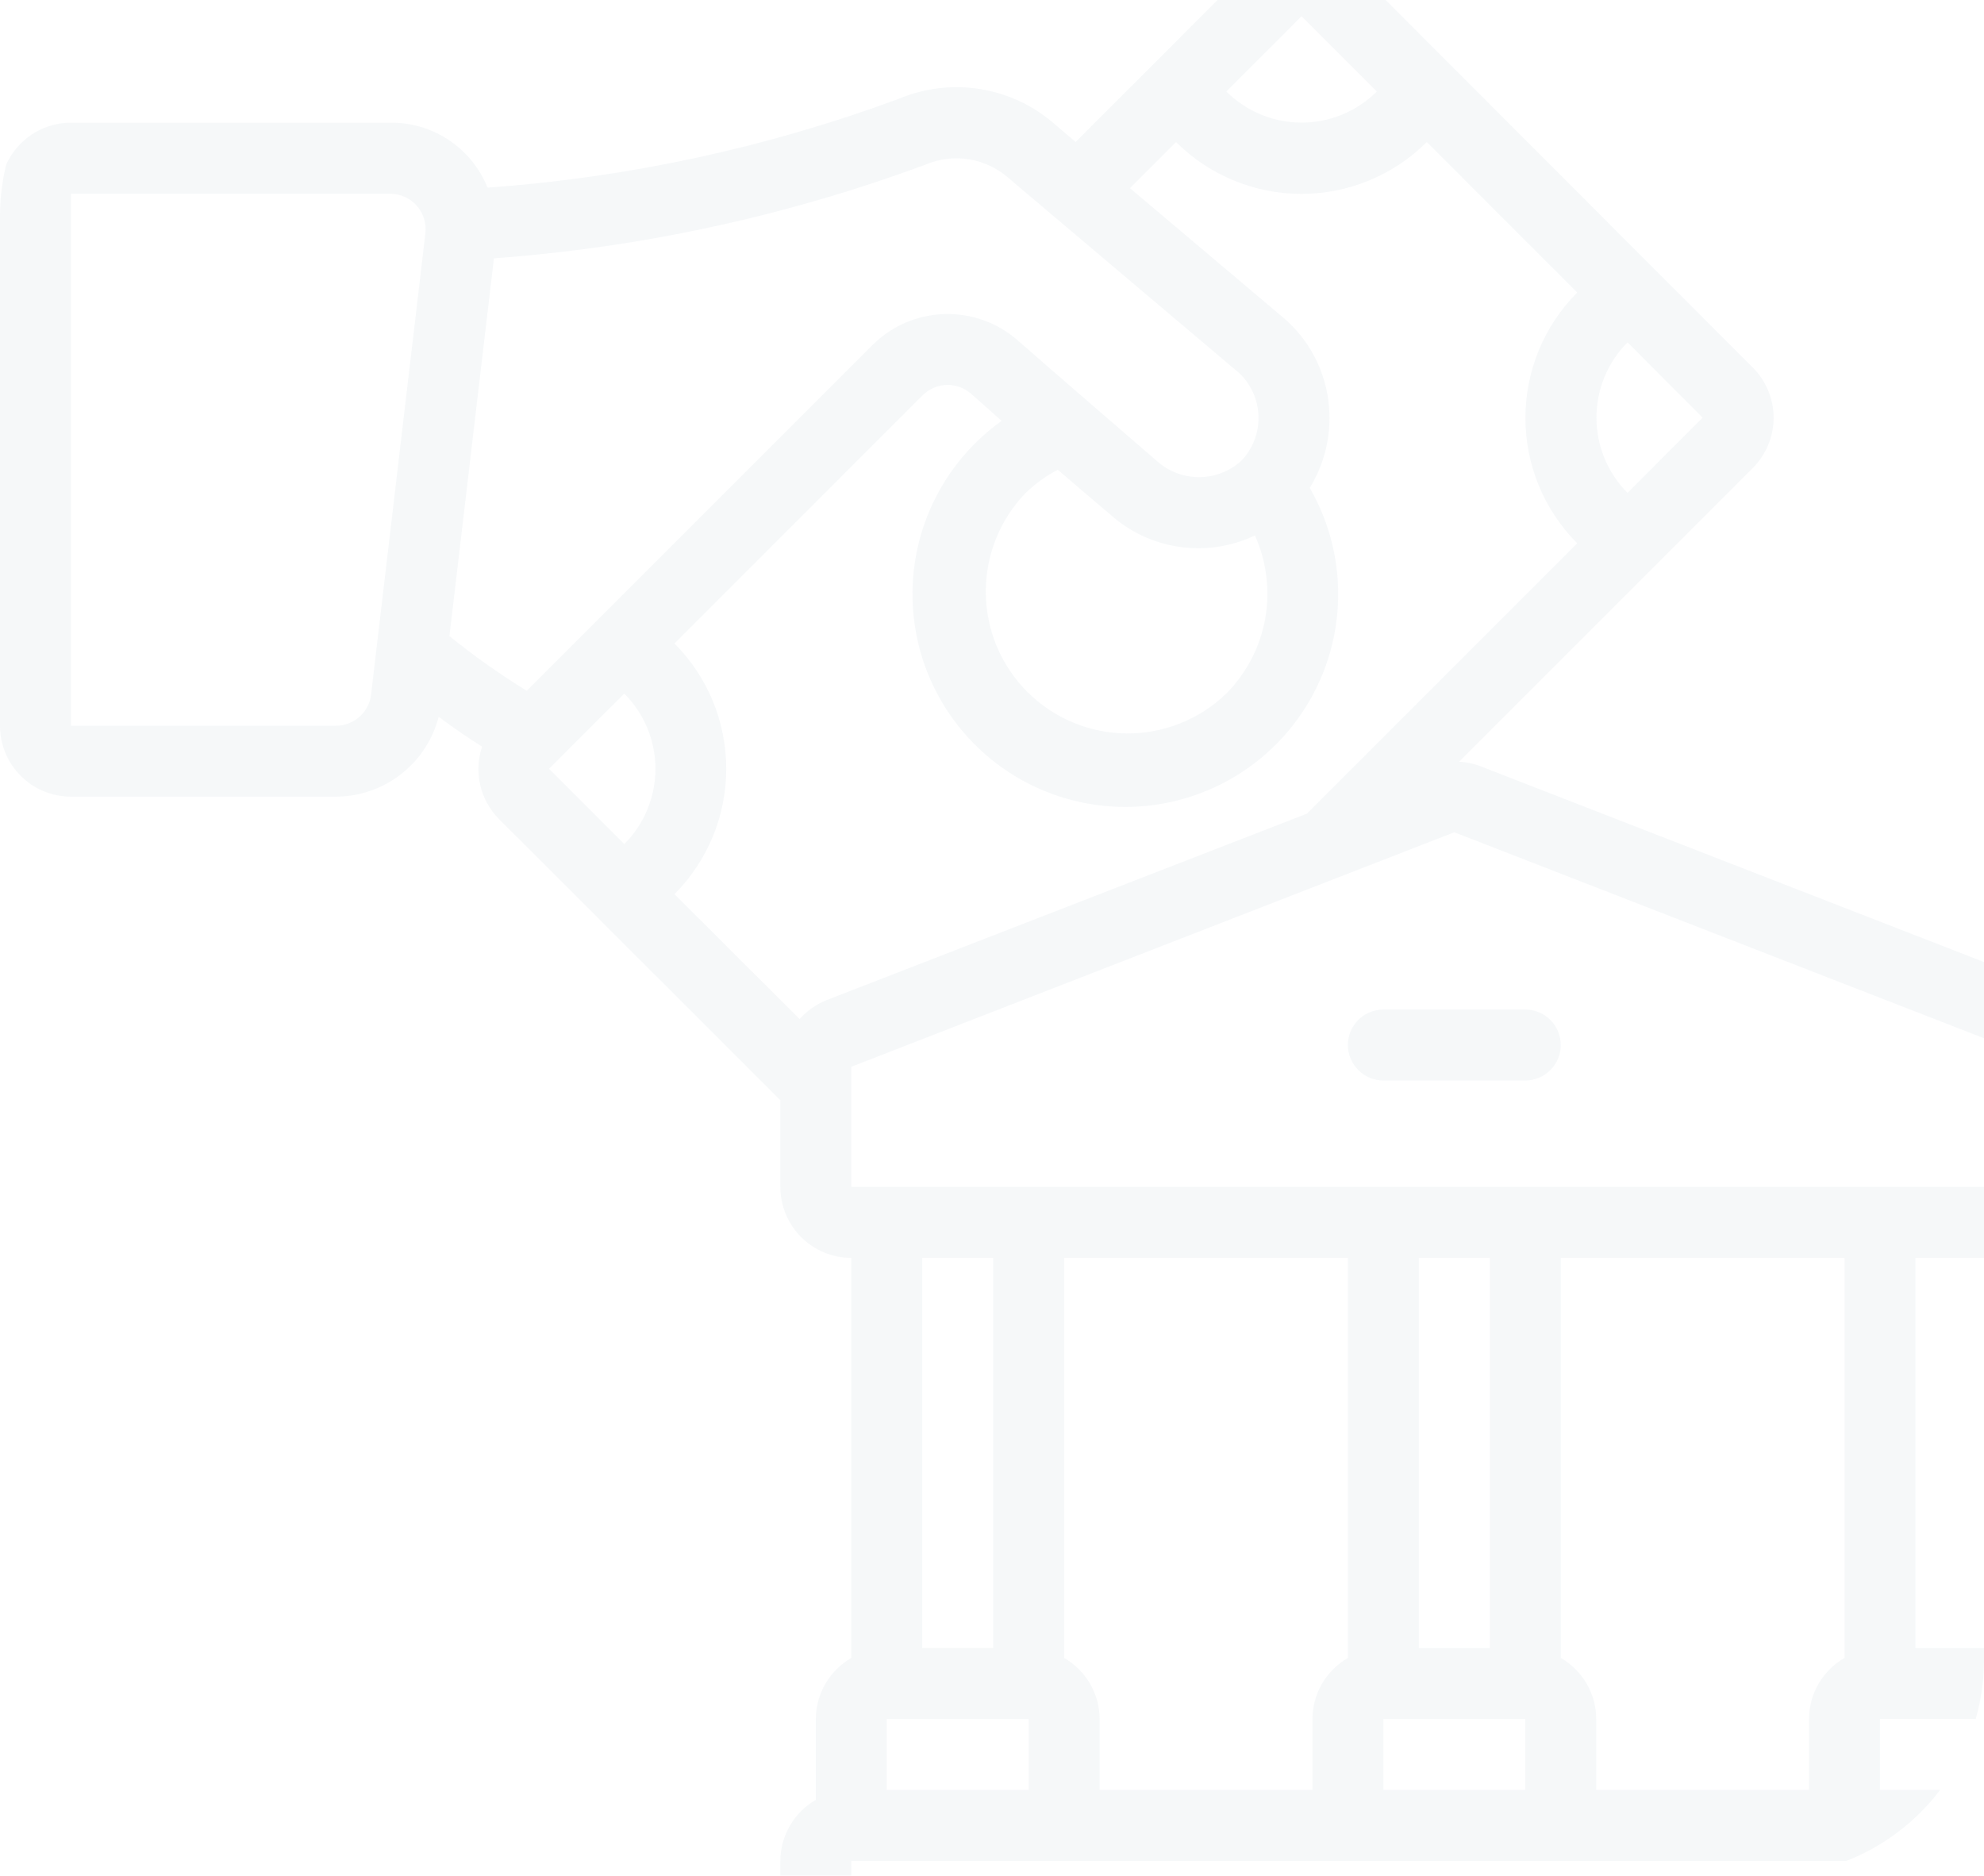 <svg width="110" height="104" viewBox="0 0 110 104" fill="none" xmlns="http://www.w3.org/2000/svg">
<g opacity="0.04">
<g clip-path="url(#clip0_18449_83001)">
<path d="M115.492 55.477L82.059 42.476C81.685 42.337 81.292 42.256 80.893 42.234L97.187 25.94C97.922 25.203 98.335 24.204 98.335 23.163C98.335 22.122 97.922 21.123 97.187 20.386L74.942 -1.883C74.205 -2.617 73.206 -3.029 72.166 -3.029C71.125 -3.029 70.127 -2.617 69.39 -1.883L59.637 7.872L58.554 6.952C57.381 5.897 55.93 5.2 54.374 4.944C52.817 4.687 51.22 4.882 49.77 5.504C42.459 8.199 34.804 9.849 27.032 10.405C26.6 9.33 25.854 8.411 24.89 7.769C23.927 7.126 22.791 6.79 21.633 6.804H3.933C2.89 6.804 1.89 7.219 1.152 7.956C0.414 8.694 0 9.694 0 10.738L0 40.237C0 41.281 0.414 42.281 1.152 43.019C1.89 43.757 2.89 44.171 3.933 44.171H18.616C19.923 44.169 21.192 43.733 22.224 42.932C23.256 42.13 23.994 41.009 24.32 39.744C25.124 40.334 25.905 40.886 26.729 41.398C26.499 42.087 26.464 42.827 26.628 43.535C26.793 44.242 27.151 44.891 27.661 45.408L43.267 61.002V65.81C43.267 66.853 43.681 67.854 44.419 68.591C45.156 69.329 46.157 69.743 47.2 69.743V91.927C46.604 92.27 46.109 92.763 45.764 93.357C45.419 93.951 45.236 94.625 45.233 95.312V99.794C44.637 100.137 44.142 100.63 43.797 101.224C43.452 101.819 43.269 102.493 43.267 103.181V111.047C43.267 112.091 43.681 113.091 44.419 113.829C45.156 114.566 46.157 114.981 47.2 114.981H114.067C115.11 114.981 116.11 114.566 116.848 113.829C117.586 113.091 118 112.091 118 111.047V103.181C117.998 102.493 117.815 101.819 117.47 101.224C117.125 100.63 116.629 100.137 116.033 99.794V95.312C116.031 94.625 115.848 93.951 115.503 93.357C115.158 92.763 114.662 92.27 114.067 91.927V69.743C115.11 69.743 116.11 69.329 116.848 68.591C117.586 67.854 118 66.853 118 65.81V59.147C118.004 58.353 117.766 57.577 117.318 56.921C116.87 56.266 116.233 55.762 115.492 55.477ZM90.235 27.328C89.131 26.22 88.512 24.72 88.512 23.156C88.512 21.592 89.131 20.092 90.235 18.984L94.4 23.157L90.235 27.328ZM72.163 0.9L76.336 5.075C75.228 6.179 73.728 6.798 72.165 6.798C70.601 6.798 69.102 6.179 67.994 5.075L72.163 0.9ZM51.303 9.131C52.074 8.8 52.925 8.698 53.753 8.837C54.581 8.977 55.351 9.352 55.971 9.917L68.711 20.689C69.369 21.314 69.752 22.174 69.777 23.08C69.802 23.987 69.467 24.867 68.845 25.527C68.207 26.119 67.37 26.451 66.499 26.457C65.629 26.463 64.787 26.143 64.141 25.56C64.141 25.56 57.708 20.01 56.443 18.887C55.317 17.893 53.853 17.366 52.351 17.413C50.849 17.461 49.421 18.081 48.36 19.145L29.205 38.3C27.712 37.383 26.28 36.371 24.918 35.27L27.384 14.323C35.561 13.725 43.613 11.977 51.303 9.131ZM67.988 38.458C66.504 39.891 64.517 40.684 62.455 40.667C60.392 40.649 58.419 39.822 56.96 38.364C55.501 36.906 54.673 34.933 54.655 32.87C54.637 30.807 55.429 28.82 56.862 27.336C57.391 26.821 57.992 26.387 58.648 26.048C60.304 27.47 61.533 28.508 61.537 28.508C62.61 29.479 63.946 30.109 65.378 30.319C66.809 30.529 68.27 30.31 69.577 29.688C70.23 31.139 70.427 32.754 70.144 34.32C69.86 35.885 69.108 37.328 67.988 38.458ZM18.624 40.242H3.933V10.742H21.633C21.91 10.742 22.184 10.8 22.437 10.914C22.689 11.027 22.915 11.192 23.1 11.399C23.284 11.605 23.423 11.849 23.506 12.113C23.59 12.377 23.617 12.655 23.586 12.93L20.577 38.497C20.523 38.978 20.292 39.422 19.93 39.744C19.569 40.066 19.101 40.243 18.616 40.242H18.624ZM34.613 38.458C35.719 39.564 36.341 41.065 36.341 42.629C36.341 44.194 35.719 45.694 34.613 46.8L30.438 42.627L34.613 38.458ZM45.774 55.475C45.222 55.704 44.729 56.057 44.335 56.506L37.394 49.579C39.233 47.733 40.265 45.233 40.265 42.628C40.265 40.023 39.233 37.523 37.394 35.677L51.145 21.926C51.497 21.57 51.971 21.362 52.471 21.343C52.97 21.325 53.458 21.497 53.836 21.826C54.392 22.323 54.964 22.831 55.537 23.336C53.677 24.663 52.242 26.502 51.408 28.629C50.573 30.756 50.374 33.08 50.834 35.318C51.294 37.556 52.395 39.612 54.001 41.237C55.608 42.862 57.651 43.985 59.884 44.471C62.117 44.956 64.442 44.783 66.579 43.973C68.715 43.162 70.57 41.748 71.918 39.904C73.267 38.059 74.05 35.863 74.175 33.581C74.299 31.299 73.758 29.031 72.617 27.051C73.38 25.812 73.759 24.375 73.707 22.921C73.675 21.935 73.444 20.966 73.027 20.073C72.61 19.179 72.016 18.38 71.28 17.723L62.646 10.431L65.203 7.874C67.049 9.715 69.549 10.749 72.156 10.749C74.763 10.749 77.263 9.715 79.109 7.874L87.448 16.219C85.608 18.065 84.575 20.565 84.575 23.172C84.575 25.778 85.608 28.279 87.448 30.125L72.46 45.115L45.774 55.475ZM55.067 69.743V91.377H51.133V69.743H55.067ZM112.1 99.243H104.233V95.31H112.1V99.243ZM102.267 91.924C101.671 92.266 101.176 92.759 100.831 93.353C100.485 93.947 100.302 94.621 100.3 95.308V99.242H88.5V95.308C88.498 94.621 88.315 93.947 87.969 93.353C87.624 92.759 87.129 92.266 86.533 91.924V69.743H102.267V91.924ZM76.7 95.312H84.567V99.245H76.7V95.312ZM82.6 91.379H78.667V69.745H82.6V91.379ZM74.733 91.927C74.138 92.27 73.642 92.763 73.297 93.357C72.952 93.951 72.769 94.625 72.767 95.312V99.245H60.967V95.312C60.964 94.625 60.781 93.951 60.436 93.357C60.091 92.763 59.596 92.27 59 91.927V69.743H74.733V91.927ZM49.167 95.312H57.033V99.245H49.167V95.312ZM114.067 111.045H47.2V103.179H114.067V111.045ZM110.133 91.379H106.2V69.745H110.133V91.379ZM47.2 65.812V59.147L80.633 46.145L114.067 59.147V65.812H47.2Z" fill="#12486B"/>
<path d="M84.567 55.975H76.7C76.178 55.975 75.678 56.182 75.309 56.551C74.941 56.919 74.733 57.42 74.733 57.941C74.733 58.463 74.941 58.963 75.309 59.332C75.678 59.701 76.178 59.908 76.7 59.908H84.567C85.088 59.908 85.589 59.701 85.957 59.332C86.326 58.963 86.533 58.463 86.533 57.941C86.533 57.42 86.326 56.919 85.957 56.551C85.589 56.182 85.088 55.975 84.567 55.975Z" fill="#12486B"/>
</g>
</g>
<defs>
<clipPath id="clip0_18449_83001">
<rect width="110" height="104" rx="12" fill="white"/>
</clipPath>
</defs>
</svg>
